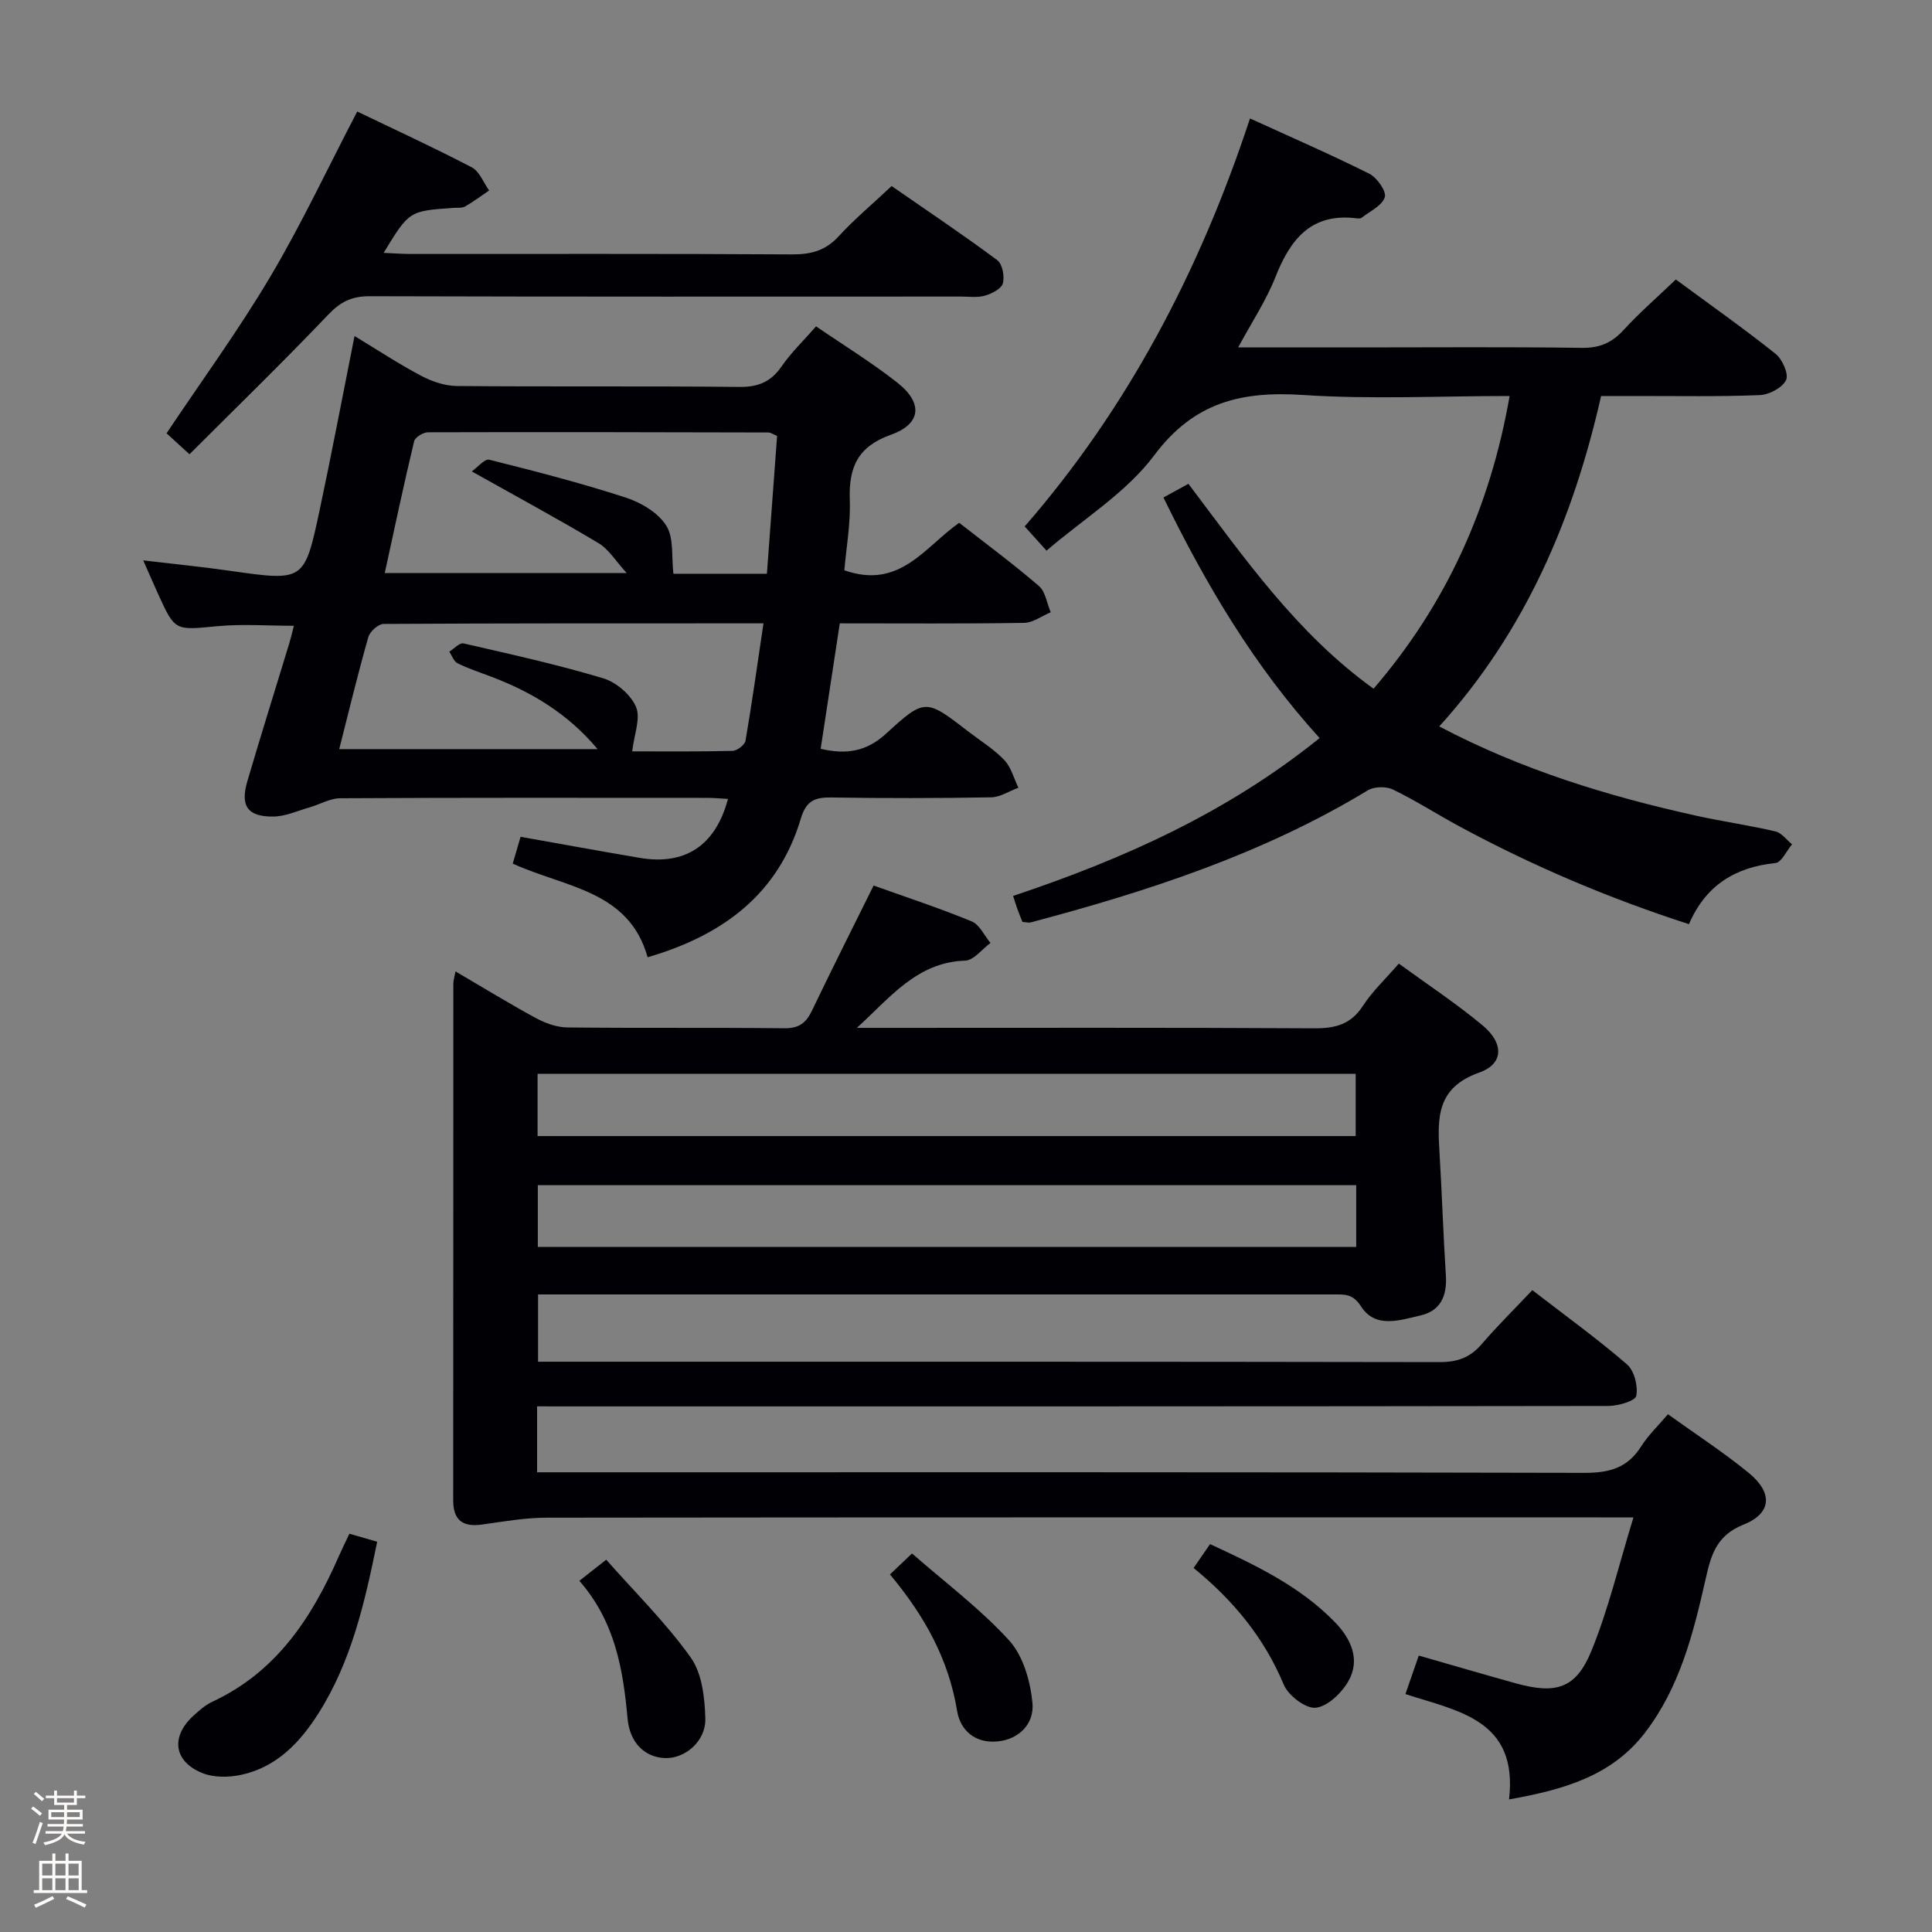 <svg enable-background="new 0 0 400 400" viewBox="0 0 400 400" xmlns="http://www.w3.org/2000/svg"><rect x="0" y="0" width="400" height="400" fill="#808080" stroke="none"/><path d="m6.44 374.46.42-.45c.65.47 1.27.95 1.85 1.44l-.45.49c-.65-.56-1.25-1.06-1.82-1.48m.93 7.33-.63-.26c.55-1.36 1.05-2.8 1.52-4.33.19.1.38.19.59.27-.46 1.29-.95 2.73-1.48 4.32m-.38-10.38.44-.42c.43.34 1.01.82 1.74 1.44l-.49.49c-.53-.51-1.09-1.01-1.69-1.51m2.5.35h1.72v-1.04h.59v1.04h3.52v-1.04h.59v1.04h1.75v.53h-1.75v1.42h-2.03v.97h3.22v2.03h-3.24c0 .35-.01.66-.03.93h3.32v.53h-3.37c-.03.27-.08.58-.15.94h3.96v.53h-3.71c.67.92 1.93 1.48 3.79 1.68-.13.24-.23.44-.29.59-2.13-.38-3.48-1.08-4.04-2.12-.43.97-1.77 1.72-4.03 2.23-.09-.19-.2-.37-.33-.55 2.1-.42 3.37-1.03 3.81-1.83h-3.36v-.53h3.58c.08-.29.13-.61.16-.94h-3.33v-.53h3.39c.02-.27.04-.58.04-.93h-3.23v-2.03h3.25v-.97h-2.07v-1.42h-1.73zm1.12 3.44v1h2.65c.01-.3.02-.44.01-.4v-.25-.35zm1.19-2h3.52v-.91h-3.52zm4.71 2h-2.63v.59c0 .15-.01.28-.01.4h2.64z" fill="#fcfbfa"/><path d="m13.56 383.74h.63v1.52h2.72v6.07h1.13v.6h-11.06v-.6h1.13v-6.07h2.73v-1.52h.63v1.52h2.1v-1.52zm-2.69 8.83.38.56c-1.24.63-2.53 1.25-3.85 1.85-.1-.21-.21-.42-.34-.63 1.36-.55 2.63-1.15 3.81-1.78m-2.13-4.27h2.1v-2.45h-2.1zm0 3.04h2.1v-2.46h-2.1zm2.72-3.04h2.1v-2.45h-2.1zm0 3.04h2.1v-2.46h-2.1zm6.07 3.6c-1.41-.71-2.7-1.3-3.86-1.78l.35-.56c1.45.62 2.75 1.19 3.88 1.72zm-1.25-9.09h-2.1v2.45h2.1zm-2.09 5.49h2.1v-2.46h-2.1z" fill="#fcfbfa"/><g fill="#010105"><path d="m111.2 291.17v13.65h6.38c70.15 0 140.31-.06 210.46.12 5.16.01 8.92-1.01 11.73-5.46 1.49-2.35 3.57-4.33 5.56-6.68 5.73 4.12 11.45 7.84 16.71 12.13 5.04 4.11 4.82 8.38-1.07 10.73-5.7 2.27-6.75 6.43-7.87 11.4-2.53 11.2-5.36 22.37-12.55 31.71-6.87 8.93-16.77 11.76-28.12 13.78 1.94-16.56-10.65-18.27-21.45-21.81.92-2.67 1.73-4.99 2.76-7.97 6.76 1.94 13.36 3.87 20 5.72 8.4 2.34 12.54 1.14 15.74-6.68 3.53-8.62 5.68-17.8 8.71-27.65-3.49 0-5.29 0-7.09 0-72.65 0-145.3-.03-217.96.06-4.45.01-8.91.8-13.34 1.42-4.01.56-5.97-.89-5.97-5.04.03-35.66.01-71.32.03-106.98 0-.61.21-1.21.45-2.5 5.79 3.39 11.12 6.67 16.62 9.65 1.96 1.06 4.31 1.92 6.49 1.95 15 .17 29.99 0 44.99.17 3 .03 4.47-1.09 5.69-3.63 4.08-8.52 8.33-16.96 12.77-25.92 6.67 2.39 13.59 4.66 20.3 7.42 1.64.67 2.62 2.94 3.9 4.47-1.75 1.28-3.47 3.6-5.26 3.66-10 .32-15.58 7.73-22.41 13.92h5.2c29.83 0 59.66-.08 89.48.09 4.36.03 7.59-.79 10.1-4.65 1.97-3.03 4.68-5.57 7.43-8.75 5.92 4.32 11.89 8.25 17.34 12.79 4.44 3.71 4.42 7.97-.71 9.78-8.83 3.12-8.64 9.41-8.21 16.52.52 8.47.77 16.95 1.32 25.42.27 4.21-1.01 7.37-5.29 8.35-4.29.99-9.32 2.75-12.29-1.91-1.69-2.65-3.47-2.45-5.68-2.45-42.48 0-84.97 0-127.46 0-12.3 0-24.61 0-37.23 0v13.93h5.66c60.32 0 120.64-.03 180.96.08 3.66.01 6.31-.9 8.69-3.66 3.25-3.78 6.81-7.29 10.54-11.24 6.9 5.33 13.47 10.07 19.59 15.36 1.52 1.31 2.33 4.51 1.93 6.53-.22 1.07-3.75 2.08-5.79 2.09-71.65.11-143.3.09-214.96.09-2.12-.01-4.24-.01-6.82-.01zm.1-55.96h169.38c0-4.48 0-8.59 0-12.88-56.59 0-112.93 0-169.38 0zm169.49 10.17c-56.78 0-113.12 0-169.44 0v12.78h169.44c0-4.4 0-8.38 0-12.78z"/><path d="m174.81 118.07c11.5 4.05 16.66-4.85 23.78-9.83 5.6 4.38 11.22 8.53 16.5 13.08 1.37 1.18 1.66 3.6 2.45 5.44-1.84.77-3.68 2.17-5.53 2.2-12.63.2-25.26.1-38.14.1-1.35 8.85-2.64 17.32-3.96 25.97 5.35 1.26 9.53.55 13.56-3.15 8.05-7.38 8.22-7.2 17.05-.4 2.5 1.93 5.26 3.62 7.41 5.88 1.42 1.48 1.97 3.79 2.92 5.73-1.89.69-3.77 1.96-5.67 1.99-10.99.19-21.99.21-32.99.03-3.4-.06-5.26.61-6.37 4.32-4.66 15.65-16.08 24.19-31.74 28.76-3.86-13.87-17.12-14.44-27.92-19.39.52-1.79 1.05-3.61 1.62-5.55 8.39 1.49 16.52 2.98 24.66 4.36 9.41 1.6 15.7-2.53 18.28-12.2-1.49-.08-2.9-.22-4.32-.22-25.32-.01-50.65-.06-75.97.08-2.11.01-4.21 1.28-6.34 1.89-2.49.71-4.99 1.87-7.49 1.9-5.36.05-6.9-2.18-5.38-7.35 2.81-9.54 5.78-19.03 8.68-28.54.33-1.1.58-2.22.95-3.61-5.46 0-10.71-.4-15.88.09-8.73.83-8.71 1.07-12.21-6.61-.95-2.1-1.87-4.22-3.11-7.02 6.39.76 12.2 1.33 17.97 2.16 15.31 2.18 15.4 2.24 18.55-12.53 2.52-11.82 4.76-23.7 7.23-36.08 4.78 2.89 9.18 5.8 13.83 8.25 2.23 1.18 4.91 2.08 7.39 2.1 19.49.17 38.99-.02 58.48.19 3.93.04 6.53-1.08 8.74-4.28 1.96-2.84 4.51-5.28 7.12-8.26 5.67 3.89 11.48 7.45 16.8 11.63 5.37 4.22 5.02 8.55-1.31 10.81-6.95 2.48-8.75 6.82-8.51 13.53.18 4.89-.73 9.84-1.13 14.53zm-16.03.72c.73-9.83 1.42-19.23 2.11-28.54-.87-.36-1.33-.7-1.78-.71-23.49-.06-46.98-.11-70.48-.04-1 0-2.69 1.03-2.89 1.86-2.15 8.98-4.06 18.01-6.08 27.28h50.09c-2.25-2.45-3.69-4.9-5.82-6.18-8.37-5.01-16.97-9.65-26.25-14.86 1.18-.83 2.66-2.66 3.62-2.42 9.48 2.37 18.97 4.82 28.26 7.84 3.16 1.02 6.7 3.13 8.38 5.8 1.62 2.56 1.06 6.49 1.48 9.97zm-88.55 36.31h53.5c-6.21-7.4-13.7-11.84-22.05-15.01-2.33-.88-4.71-1.66-6.94-2.76-.78-.38-1.16-1.58-1.72-2.41.99-.61 2.13-1.9 2.94-1.71 9.69 2.22 19.41 4.37 28.92 7.22 2.7.81 5.72 3.39 6.8 5.93 1 2.35-.39 5.72-.79 9.2 6.56 0 13.66.08 20.76-.1.95-.02 2.56-1.24 2.7-2.1 1.36-7.92 2.46-15.87 3.72-24.3-26.77 0-52.72-.03-78.67.12-1.09.01-2.81 1.57-3.14 2.72-2.14 7.5-3.96 15.06-6.03 23.2z"/><path d="m346.96 57.86c7.12 5.25 14.05 10.13 20.66 15.4 1.4 1.12 2.76 4.22 2.17 5.43-.79 1.59-3.5 3.03-5.44 3.11-8.49.35-16.99.18-25.49.19-2.32 0-4.64 0-7.37 0-5.75 25.43-15.69 48.74-33.51 68.41 17.1 9 34.84 14.41 53.05 18.45 5.5 1.22 11.09 2.01 16.57 3.29 1.28.3 2.29 1.75 3.42 2.67-1.14 1.35-2.17 3.74-3.43 3.87-8.32.86-14.45 4.6-17.91 12.66-16.59-5.36-32.27-12.02-47.33-20.14-4.69-2.53-9.18-5.42-13.96-7.74-1.4-.68-3.86-.63-5.18.16-21.7 13.16-45.49 20.9-69.8 27.35-.45.12-.98-.05-1.72-.09-.33-.83-.7-1.72-1.03-2.62-.28-.77-.51-1.55-.91-2.77 22.74-7.59 44.3-17.22 63.46-32.68-13.5-14.85-23.51-31.71-32.33-49.81 1.79-.98 3.33-1.82 5.17-2.83 11.56 15.3 22.39 30.95 38.33 42.42 15.11-17.56 24.15-37.63 28.17-60.6-14.47 0-28.66.72-42.74-.21-12.69-.84-22.57 1.42-30.82 12.46-5.81 7.78-14.74 13.24-22.32 19.77-1.82-2.02-3-3.33-4.52-5.02 21.24-24.39 36.23-52.85 46.65-84.47 8.54 3.91 16.73 7.46 24.7 11.45 1.59.8 3.58 3.63 3.21 4.85-.54 1.75-3.07 2.9-4.79 4.26-.22.18-.66.17-.98.13-9.44-1.21-13.78 4.29-16.88 12.16-1.92 4.86-4.88 9.31-7.71 14.56h25.15c15.33 0 30.67-.13 45.99.09 3.68.05 6.22-1.03 8.65-3.69 3.25-3.55 6.91-6.72 10.82-10.47z"/><path d="m39.23 94.05c-2.16-1.98-3.5-3.2-4.75-4.34 7.25-10.85 14.88-21.3 21.45-32.37 6.51-10.97 11.94-22.58 18.03-34.25 7.69 3.7 15.81 7.43 23.72 11.56 1.59.83 2.41 3.15 3.59 4.78-1.65 1.12-3.25 2.34-4.98 3.32-.66.37-1.63.23-2.45.29-9.13.64-9.13.64-14.41 9.31 2.07.09 3.8.23 5.54.23 26.32.01 52.64-.07 78.97.09 3.93.02 6.96-.75 9.69-3.74 3.25-3.54 6.97-6.65 10.97-10.41 7.32 5.07 14.72 10.03 21.87 15.34 1.07.79 1.55 3.37 1.16 4.81-.31 1.13-2.28 2.12-3.7 2.54-1.54.45-3.3.19-4.97.19-40.82.01-81.63.05-122.45-.07-3.65-.01-6 1.14-8.54 3.8-9.27 9.74-18.93 19.11-28.74 28.92z"/><path d="m78.09 319.2c-2.59 12.73-5.37 24.83-12.16 35.54-3.84 6.05-8.67 11.12-15.95 12.71-2.6.57-5.78.6-8.17-.39-5.85-2.4-6.47-7.5-1.83-11.77 1.22-1.12 2.51-2.29 3.99-2.97 13.24-6.15 20.6-17.37 26.19-30.14.6-1.37 1.27-2.71 2.18-4.64 1.73.5 3.53 1.02 5.75 1.66z"/><path d="m119.95 327.29c1.96-1.54 3.23-2.54 5.56-4.37 5.97 6.77 12.37 13.05 17.49 20.24 2.36 3.3 2.92 8.37 3.03 12.66.12 4.73-4.25 8.32-8.34 8.17-4.24-.16-7.31-3.2-7.76-8.19-.92-10.19-2.6-20.08-9.98-28.51z"/><path d="m184.26 325.97c1.6-1.52 2.77-2.64 4.56-4.34 6.89 6.03 14.12 11.43 20.1 17.99 2.92 3.2 4.41 8.46 4.84 12.96.4 4.11-2.58 7.55-7.32 7.97-4.53.4-7.62-2.27-8.28-6.32-1.75-10.69-6.73-19.67-13.9-28.26z"/><path d="m247.12 324.63c1.22-1.77 2.16-3.13 3.41-4.94 9.33 4.33 18.59 8.68 25.86 16.17 3.27 3.37 5.35 7.73 2.77 12.22-1.4 2.44-4.3 5.24-6.76 5.49-2.09.21-5.67-2.53-6.61-4.78-4.03-9.65-10.34-17.36-18.67-24.16z"/></g></svg>